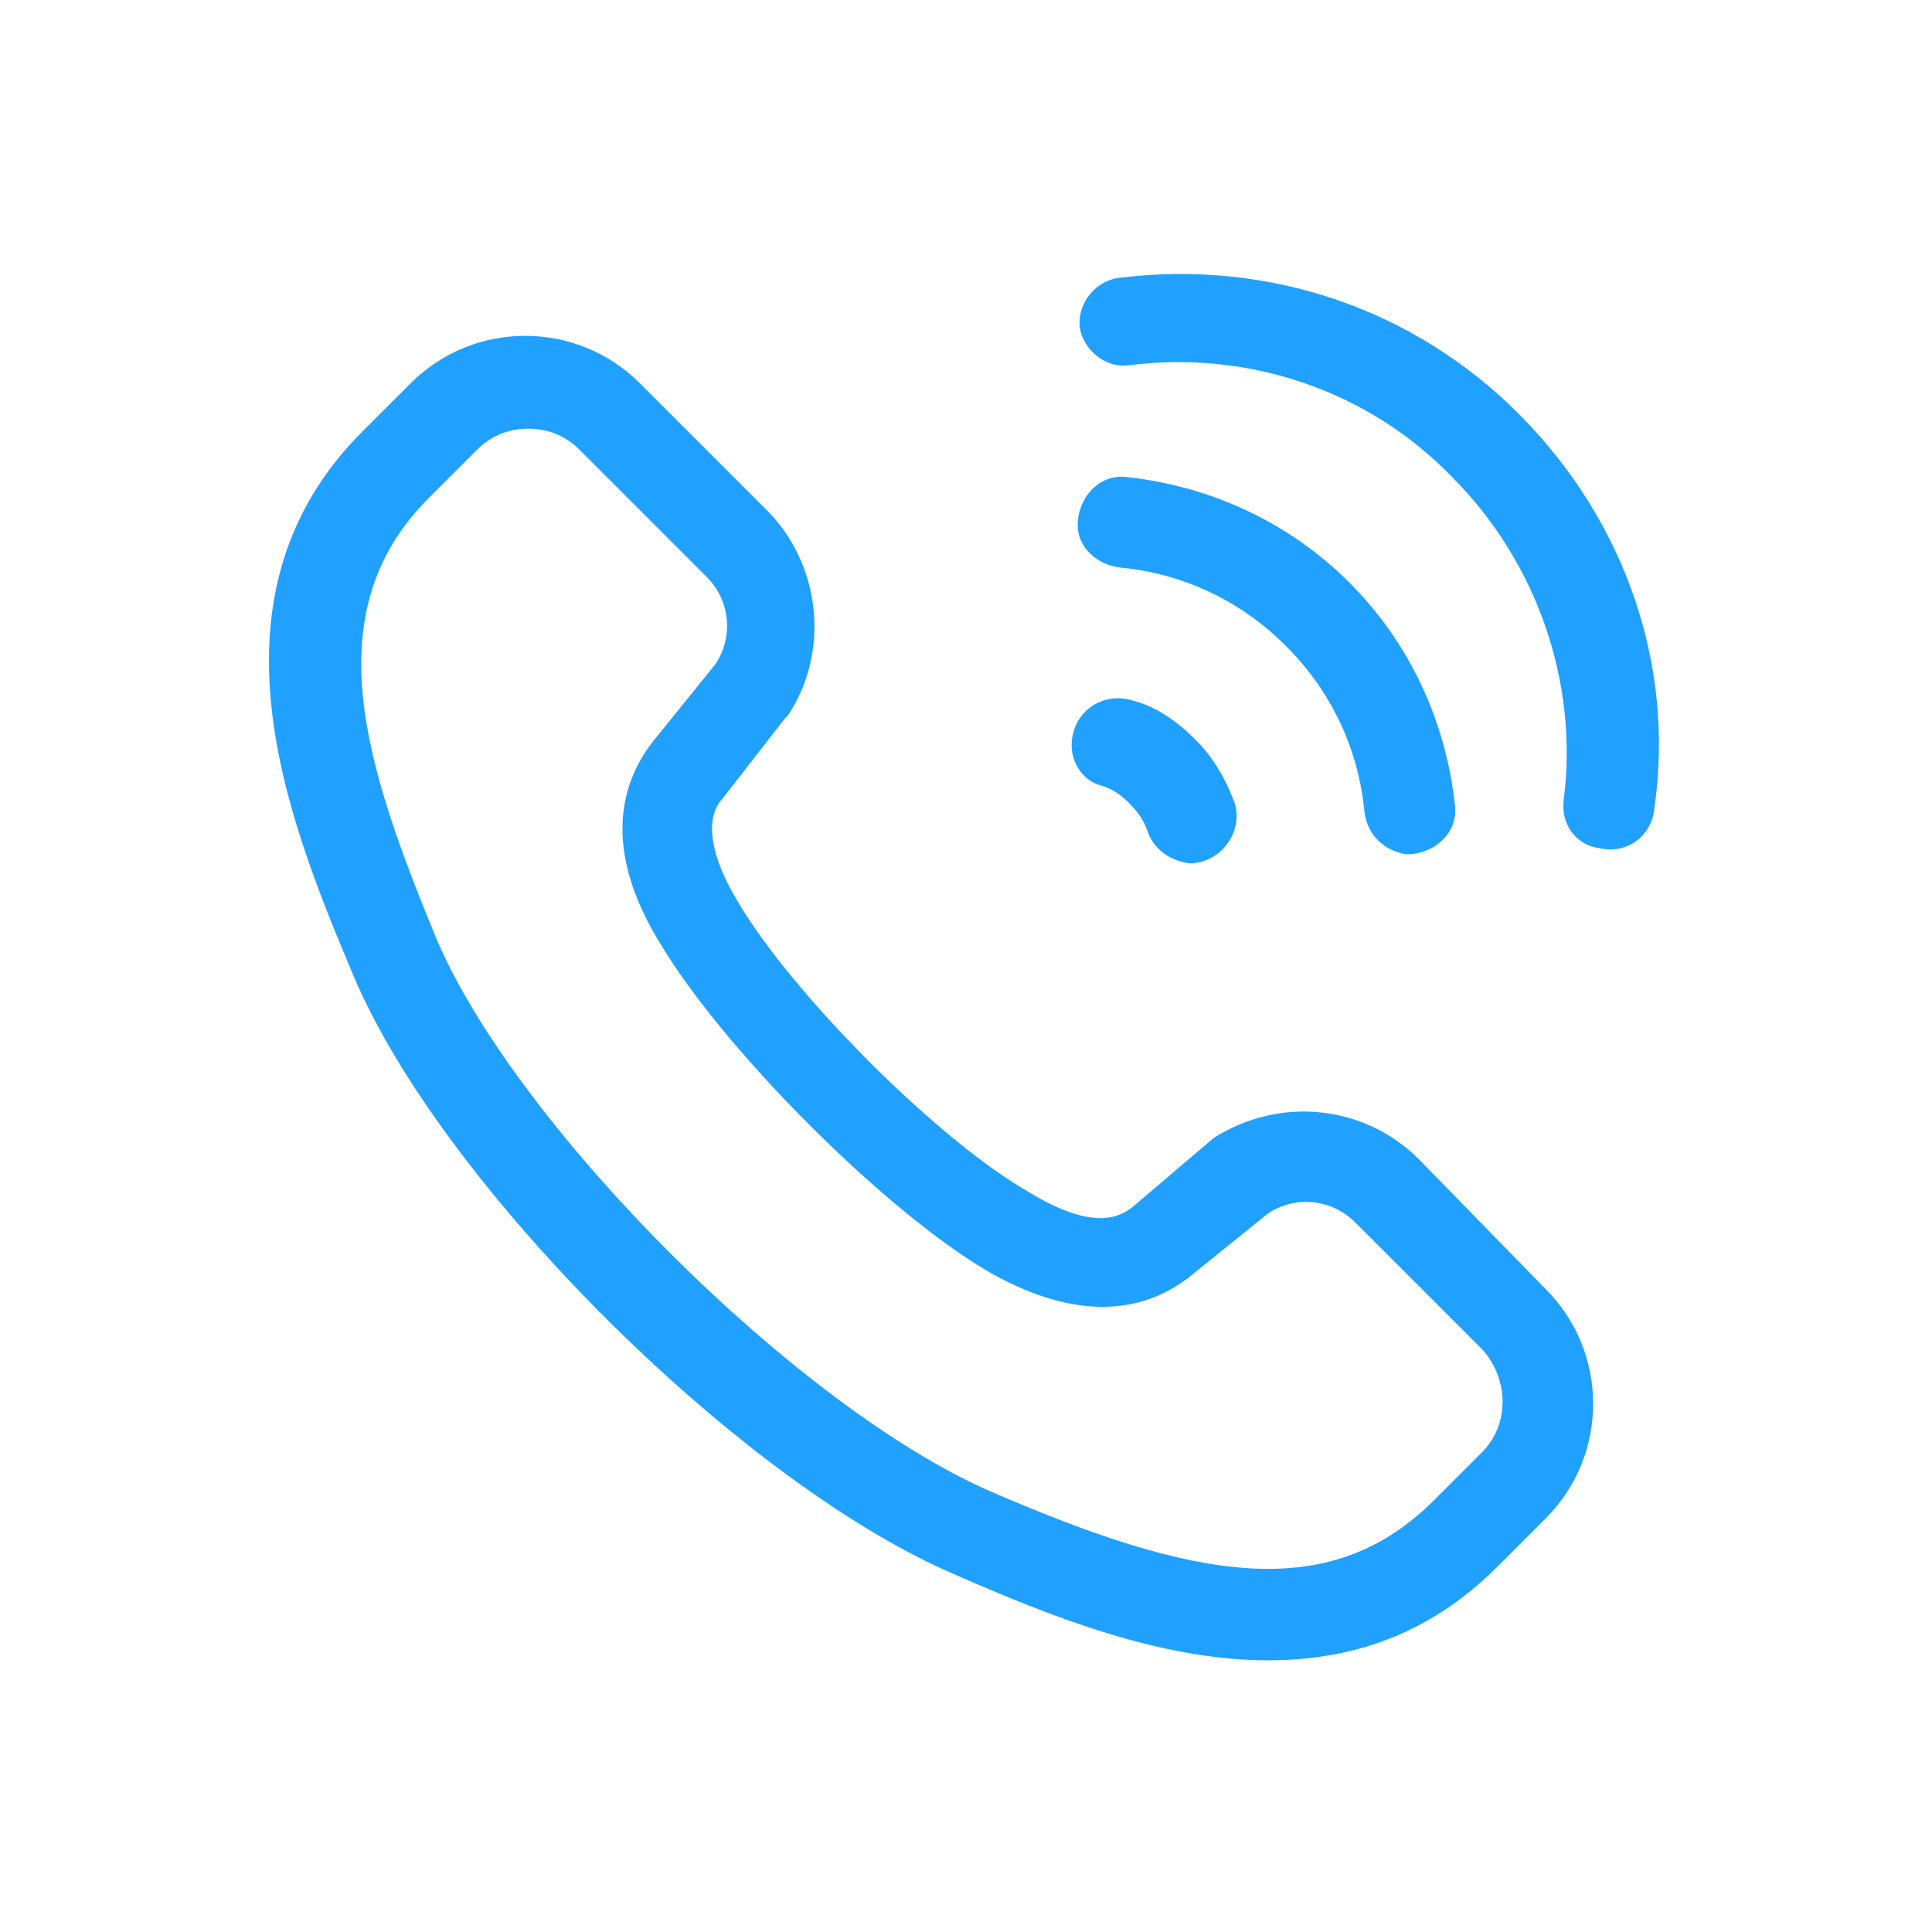 <?xml version="1.0" standalone="no"?><!DOCTYPE svg PUBLIC "-//W3C//DTD SVG 1.1//EN" "http://www.w3.org/Graphics/SVG/1.1/DTD/svg11.dtd"><svg t="1497702525858" class="icon" style="" viewBox="0 0 1024 1024" version="1.1" xmlns="http://www.w3.org/2000/svg" p-id="4683" xmlns:xlink="http://www.w3.org/1999/xlink" width="16" height="16"><defs><style type="text/css"></style></defs><path d="M752 614.4 752 614.4c-28.8-28.8-73.6-33.6-108.8-11.2L600 640c-4.8 3.2-17.6 14.4-54.4-8-48-27.2-126.4-105.6-155.2-155.2-20.8-35.2-11.2-49.6-8-52.8l33.6-43.2 1.6-1.6c22.4-33.6 17.6-80-11.2-108.8l-67.2-67.2c-33.6-33.6-88-33.6-121.6 0l-25.6 25.6c-88 88-38.4 208-4.8 288 46.4 110.4 203.2 267.2 316.8 316.8C558.4 857.6 616 880 672 880c43.2 0 84.8-12.8 121.6-49.6l25.6-25.6c33.6-33.6 33.6-88 0-121.6L752 614.4zM785.6 769.6l-25.6 25.6c-56 56-128 41.6-235.2-4.8-102.4-44.8-249.6-192-292.8-291.2-38.4-92.8-65.6-174.4-4.8-235.2l25.6-25.6c8-8 17.6-11.2 27.2-11.2 9.6 0 19.2 3.2 27.2 11.2l67.2 67.2c12.8 12.8 14.4 32 4.8 46.4l-33.6 41.6c-16 20.8-27.2 56 4.8 107.2 33.6 56 118.4 140.8 172.8 172.8 41.6 24 78.4 25.6 107.2 3.2l41.6-33.6c14.4-9.6 33.6-8 46.4 4.8l67.2 67.2C800 731.2 800 755.2 785.6 769.6z" p-id="4684" fill="#20a0ff"></path><path d="M593.6 300.8c33.6 3.2 64 17.6 88 41.6 24 24 38.4 54.4 41.6 88 1.6 12.8 11.2 20.8 22.4 22.4 14.4 0 27.2-11.2 25.6-25.6-4.8-44.8-24-86.4-56-118.4-32-32-73.6-51.2-118.4-56-14.4-1.6-25.6 11.2-25.6 25.6l0 0C571.2 289.6 580.8 299.2 593.6 300.8z" p-id="4685" fill="#20a0ff"></path><path d="M582.4 416c6.4 1.6 11.2 4.8 16 9.6 4.8 4.8 8 9.6 9.6 14.4 3.2 9.6 11.2 16 22.4 17.6 16 0 28.8-16 24-32-4.8-12.8-11.2-24-20.8-33.6-9.6-9.6-20.8-17.6-33.6-20.8-16-4.8-32 6.4-32 24l0 0C568 403.2 572.8 412.8 582.4 416z" p-id="4686" fill="#20a0ff"></path><path d="M804.8 219.2c-56-56-132.8-81.6-211.2-72-14.4 1.6-24 16-20.8 28.8l0 0c3.2 11.2 14.4 19.2 25.6 17.6 62.4-8 126.4 12.8 171.2 59.2 44.8 44.8 67.2 108.8 59.2 171.2-1.6 12.8 6.4 24 19.2 25.6l0 0c14.4 3.2 27.2-6.4 28.8-20.8C888 352 860.8 275.2 804.8 219.2z" p-id="4687" fill="#20a0ff"></path></svg>